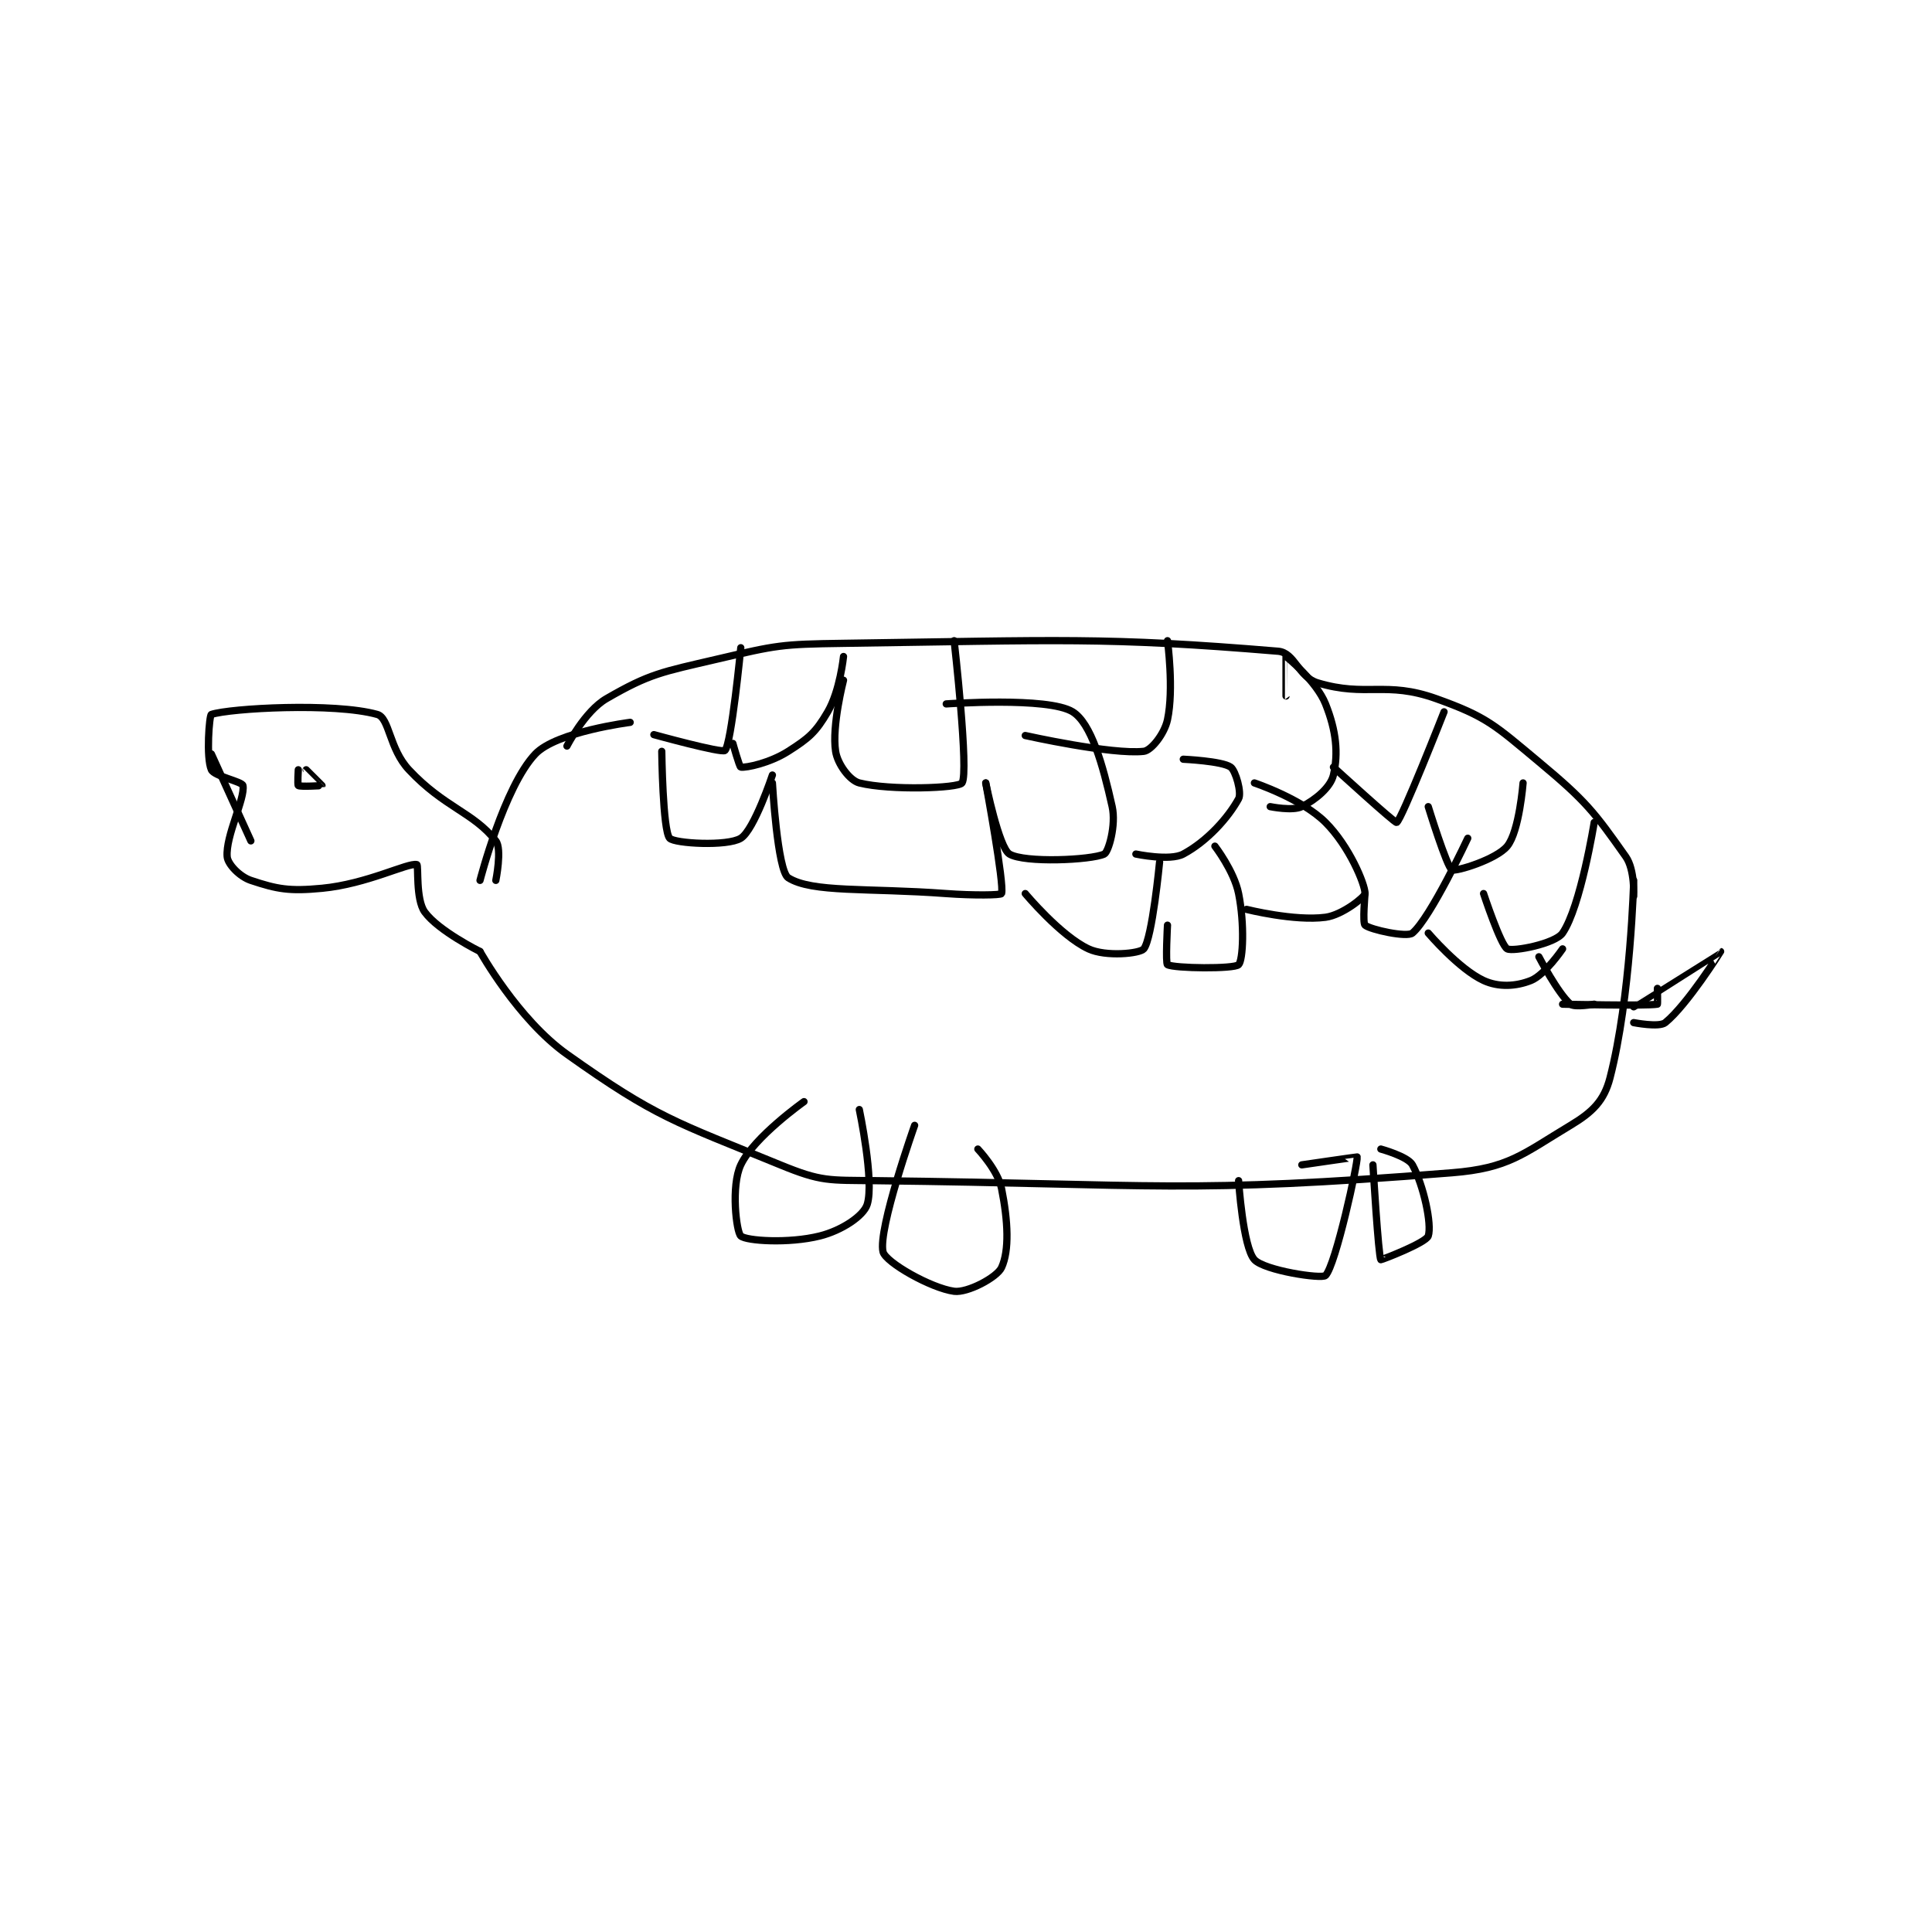 <?xml version="1.0" encoding="utf-8"?>
<!DOCTYPE svg PUBLIC "-//W3C//DTD SVG 1.1//EN" "http://www.w3.org/Graphics/SVG/1.1/DTD/svg11.dtd">
<svg viewBox="0 0 800 800" preserveAspectRatio="xMinYMin meet" xmlns="http://www.w3.org/2000/svg" version="1.1">
<g fill="none" stroke="black" stroke-linecap="round" stroke-linejoin="round" stroke-width="0.917">
<g transform="translate(87.52,265.301) scale(3.272) translate(-159.361,-190.917)">
<path id="0" d="M204.361 204.25 C204.361 204.25 206.613 199.841 209.361 198.25 C214.841 195.078 216.34 194.888 223.361 193.25 C230.984 191.471 231.43 191.362 239.361 191.25 C266.571 190.867 272.4 190.42 294.361 192.25 C296.487 192.427 296.91 195.515 299.361 196.25 C305.528 198.1 307.983 195.972 314.361 198.25 C320.797 200.549 321.777 201.597 327.361 206.25 C333.324 211.219 334.354 212.574 338.361 218.25 C339.518 219.889 339.361 223.25 339.361 223.25 "/>
<path id="1" d="M212.361 201.25 C212.361 201.25 203.042 202.428 200.361 205.25 C196.418 209.4 193.361 221.25 193.361 221.25 "/>
<path id="2" d="M339.361 221.25 C339.361 221.25 338.997 236.034 336.361 246.25 C335.615 249.14 334.154 250.574 331.361 252.25 C325.321 255.874 323.548 257.678 316.361 258.25 C282.426 260.949 279.271 259.673 243.361 259.25 C237.446 259.18 236.584 259.393 231.361 257.25 C218.021 251.777 215.732 251.329 204.361 243.25 C198.133 238.825 193.361 230.25 193.361 230.25 "/>
<path id="3" d="M195.361 221.25 C195.361 221.25 196.171 217.281 195.361 216.25 C192.503 212.613 188.865 212.055 184.361 207.25 C181.854 204.576 181.907 200.683 180.361 200.25 C174.912 198.724 161.724 199.463 159.361 200.25 C159.099 200.338 158.681 205.72 159.361 207.25 C159.728 208.076 163.268 208.74 163.361 209.25 C163.655 210.863 161.145 215.66 161.361 218.25 C161.44 219.203 162.934 220.774 164.361 221.25 C167.691 222.36 169.22 222.644 173.361 222.25 C179.074 221.706 184.225 218.988 185.361 219.25 C185.601 219.305 185.195 223.647 186.361 225.25 C188.11 227.654 193.361 230.25 193.361 230.25 "/>
<path id="4" d="M164.361 216.25 L159.361 205.25 "/>
<path id="5" d="M170.361 207.25 C170.361 207.25 170.246 209.173 170.361 209.25 C170.621 209.423 173.355 209.263 173.361 209.25 C173.365 209.241 171.361 207.25 171.361 207.25 "/>
<path id="6" d="M339.361 237.25 C339.361 237.25 350.359 230.249 350.361 230.25 C350.362 230.25 346.163 236.958 343.361 239.25 C342.581 239.888 339.361 239.25 339.361 239.25 "/>
<path id="7" d="M234.361 249.25 C234.361 249.25 228.012 253.741 226.361 257.25 C225.098 259.934 225.802 265.747 226.361 266.25 C227.052 266.872 232.412 267.237 236.361 266.25 C239.125 265.559 241.901 263.723 242.361 262.25 C243.277 259.32 241.361 250.25 241.361 250.25 "/>
<path id="8" d="M248.361 252.25 C248.361 252.25 243.689 265.428 244.361 268.25 C244.68 269.59 250.454 272.863 253.361 273.25 C255.045 273.474 258.786 271.495 259.361 270.25 C260.357 268.092 260.19 264.397 259.361 260.25 C258.897 257.928 256.361 255.25 256.361 255.25 "/>
<path id="9" d="M289.361 259.25 C289.361 259.25 289.908 267.665 291.361 269.25 C292.62 270.623 299.886 271.725 300.361 271.25 C301.65 269.961 304.495 256.875 304.361 256.25 C304.356 256.228 297.361 257.25 297.361 257.25 "/>
<path id="10" d="M306.361 257.25 C306.361 257.25 307.055 268.857 307.361 269.25 C307.401 269.301 313.072 267.118 313.361 266.25 C313.844 264.803 312.771 259.835 311.361 257.25 C310.777 256.179 307.361 255.25 307.361 255.25 "/>
<path id="11" d="M215.361 202.806 C215.361 202.806 223.979 205.187 224.361 204.806 C225.179 203.988 226.361 191.806 226.361 191.806 "/>
<path id="12" d="M225.361 203.917 C225.361 203.917 226.186 206.892 226.361 206.917 C227.061 207.017 230.039 206.394 232.361 204.917 C234.974 203.254 235.848 202.51 237.361 199.917 C238.922 197.241 239.361 192.917 239.361 192.917 "/>
<path id="13" d="M239.361 195.917 C239.361 195.917 237.864 201.688 238.361 204.917 C238.612 206.545 240.156 208.615 241.361 208.917 C245.276 209.895 253.915 209.586 254.361 208.917 C255.253 207.578 253.361 190.917 253.361 190.917 "/>
<path id="14" d="M216.361 204.917 C216.361 204.917 216.48 214.947 217.361 215.917 C217.966 216.583 224.652 216.968 226.361 215.917 C228.055 214.874 230.361 207.917 230.361 207.917 "/>
<path id="15" d="M230.361 208.917 C230.361 208.917 230.996 220.048 232.361 220.917 C235.374 222.834 242.392 222.178 252.361 222.917 C255.825 223.173 259.288 223.121 259.361 222.917 C259.749 221.831 257.361 208.917 257.361 208.917 "/>
<path id="16" d="M257.361 208.917 C257.361 208.917 259.024 217.114 260.361 217.917 C262.272 219.063 270.685 218.69 272.361 217.917 C272.888 217.674 273.883 214.265 273.361 211.917 C272.177 206.587 270.695 201.361 268.361 199.917 C265.241 197.985 252.361 198.917 252.361 198.917 "/>
<path id="17" d="M262.361 202.917 C262.361 202.917 273.315 205.366 277.361 204.917 C278.304 204.812 279.976 202.714 280.361 200.917 C281.191 197.044 280.361 190.917 280.361 190.917 "/>
<path id="18" d="M282.361 205.917 C282.361 205.917 287.274 206.14 288.361 206.917 C288.986 207.363 289.777 210.153 289.361 210.917 C288.057 213.307 285.402 216.279 282.361 217.917 C280.667 218.829 276.361 217.917 276.361 217.917 "/>
<path id="19" d="M262.361 222.917 C262.361 222.917 266.809 228.259 270.361 229.917 C272.568 230.947 276.873 230.513 277.361 229.917 C278.437 228.602 279.361 218.917 279.361 218.917 "/>
<path id="20" d="M280.361 226.917 C280.361 226.917 280.096 231.769 280.361 231.917 C281.221 232.394 288.799 232.479 289.361 231.917 C289.924 231.354 290.137 226.799 289.361 222.917 C288.792 220.07 286.361 216.917 286.361 216.917 "/>
<path id="21" d="M290.361 224.917 C290.361 224.917 296.426 226.441 300.361 225.917 C302.515 225.63 305.361 223.317 305.361 222.917 C305.361 221.715 303.353 216.908 300.361 213.917 C297.37 210.925 291.361 208.917 291.361 208.917 "/>
<path id="22" d="M293.361 211.917 C293.361 211.917 296.195 212.5 297.361 211.917 C299.11 211.042 301.005 209.459 301.361 207.917 C301.995 205.169 301.724 202.325 300.361 198.917 C299.201 196.016 295.401 192.925 295.361 192.917 C295.355 192.915 295.361 197.917 295.361 197.917 "/>
<path id="23" d="M301.361 206.917 C301.361 206.917 309.146 214.024 309.361 213.917 C309.982 213.606 315.361 199.917 315.361 199.917 "/>
<path id="24" d="M313.361 211.917 C313.361 211.917 315.724 219.598 316.361 219.917 C316.862 220.167 321.984 218.6 323.361 216.917 C324.882 215.058 325.361 208.917 325.361 208.917 "/>
<path id="25" d="M305.361 222.917 C305.361 222.917 305.028 226.639 305.361 226.917 C306.045 227.486 310.672 228.5 311.361 227.917 C313.655 225.975 318.361 215.917 318.361 215.917 "/>
<path id="26" d="M320.361 222.917 C320.361 222.917 322.537 229.504 323.361 229.917 C324.122 230.297 329.433 229.267 330.361 227.917 C332.644 224.596 334.361 213.917 334.361 213.917 "/>
<path id="27" d="M313.361 227.917 C313.361 227.917 317.245 232.479 320.361 233.917 C322.275 234.8 324.477 234.67 326.361 233.917 C328.12 233.213 330.361 229.917 330.361 229.917 "/>
<path id="28" d="M330.361 236.917 C330.361 236.917 340.902 237.16 342.361 236.917 C342.402 236.91 342.361 234.917 342.361 234.917 "/>
<path id="29" d="M327.361 230.917 C327.361 230.917 329.769 235.552 331.361 236.917 C331.884 237.365 334.361 236.917 334.361 236.917 "/>
</g>
</g>
</svg>
